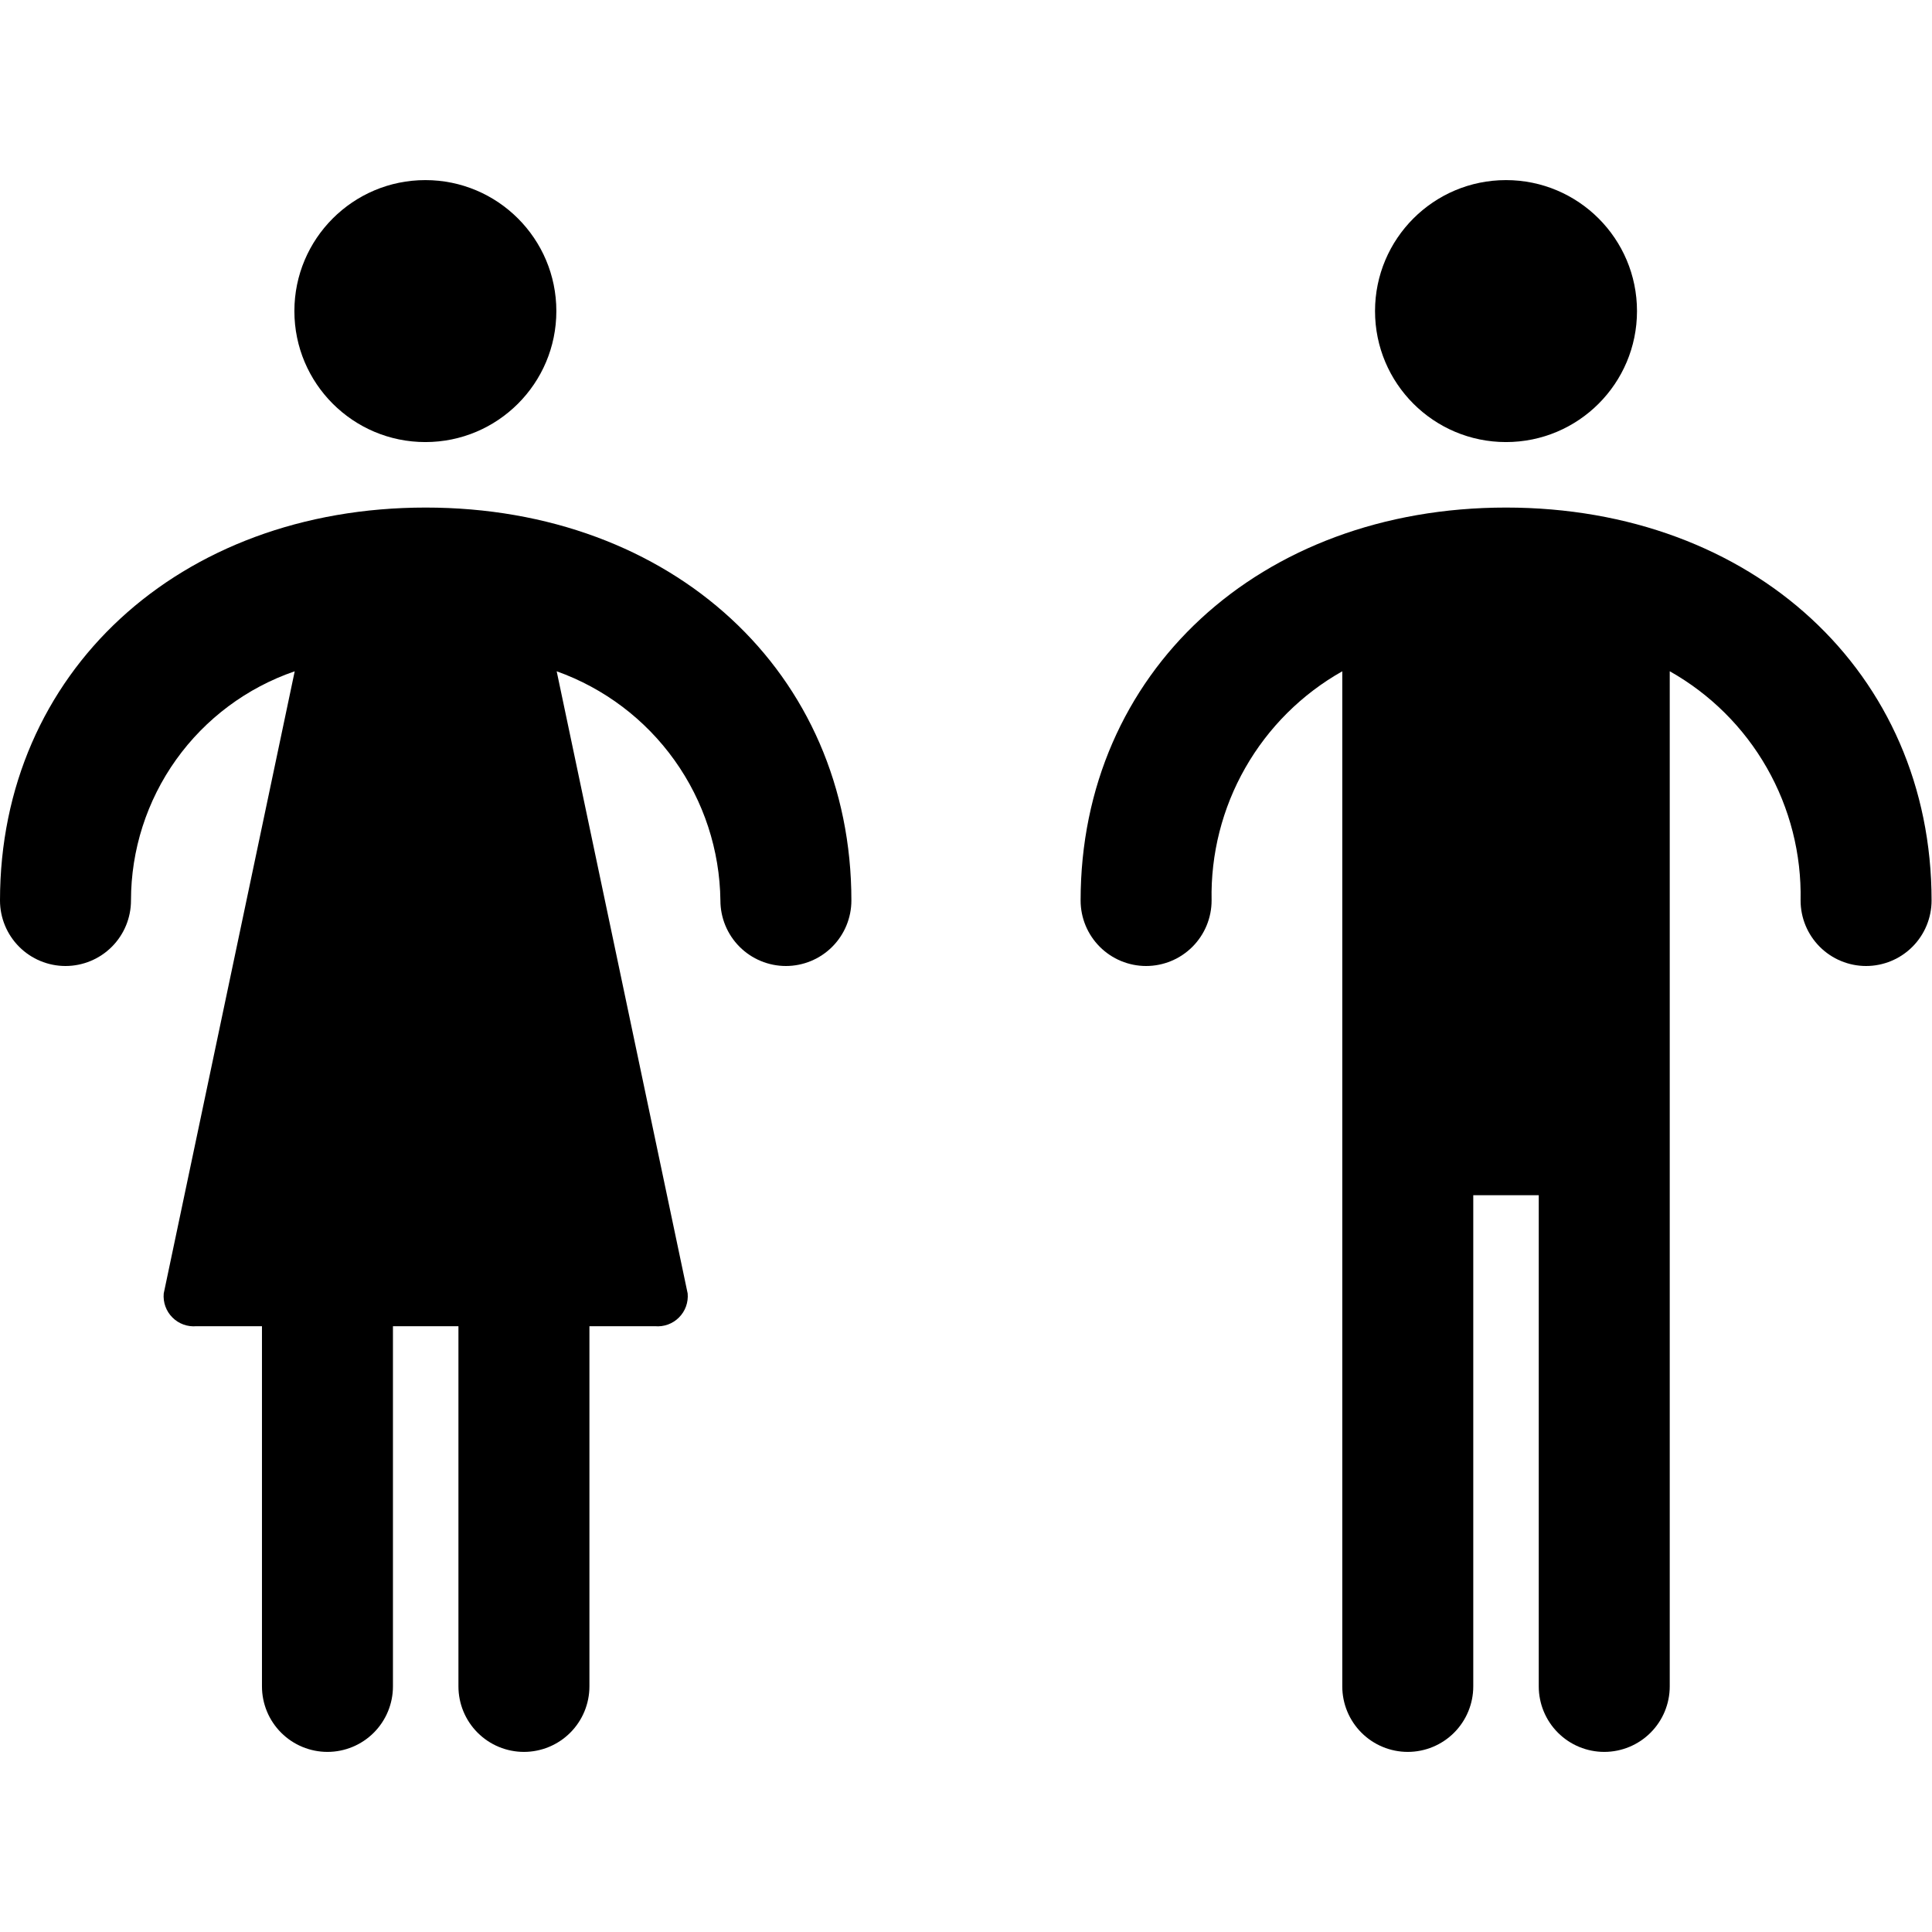 <svg id="couple" width="48" height="48" viewBox="0 0 59 48" fill="none" xmlns="http://www.w3.org/2000/svg">
<g clip-path="url(#clip0_7271_53849)">
<path d="M45.991 10C38.464 10 33 15.047 33 22C33 22.53 33.211 23.039 33.586 23.414C33.961 23.789 34.47 24 35 24C35.53 24 36.039 23.789 36.414 23.414C36.789 23.039 37 22.53 37 22C36.971 20.581 37.326 19.181 38.029 17.949C38.732 16.716 39.755 15.697 40.991 15V46C40.991 46.53 41.202 47.039 41.577 47.414C41.952 47.789 42.461 48 42.991 48C43.521 48 44.03 47.789 44.405 47.414C44.78 47.039 44.991 46.53 44.991 46V31H46.991V46C46.991 46.53 47.202 47.039 47.577 47.414C47.952 47.789 48.461 48 48.991 48C49.521 48 50.03 47.789 50.405 47.414C50.78 47.039 50.991 46.53 50.991 46V14.999C52.228 15.696 53.253 16.715 53.956 17.947C54.66 19.18 55.016 20.581 54.987 22C54.987 22.53 55.198 23.039 55.573 23.414C55.948 23.789 56.457 24 56.987 24C57.517 24 58.026 23.789 58.401 23.414C58.776 23.039 58.987 22.53 58.987 22C58.987 15.047 53.521 10 45.991 10Z" fill="currentColor"/>
<path d="M45.991 8C48.2 8 49.991 6.209 49.991 4C49.991 1.791 48.2 0 45.991 0C43.782 0 41.991 1.791 41.991 4C41.991 6.209 43.782 8 45.991 8Z" fill="currentColor"/>
</g>
<g clip-path="url(#clip1_7271_53849)">
<path d="M13 10C5.46 10 0 15.05 0 22C0 22.53 0.211 23.039 0.586 23.414C0.961 23.789 1.47 24 2 24C2.53 24 3.039 23.789 3.414 23.414C3.789 23.039 4 22.53 4 22C4 20.458 4.482 18.954 5.378 17.699C6.275 16.444 7.541 15.5 9 15L5 34C4.988 34.134 5.005 34.27 5.051 34.397C5.097 34.524 5.17 34.639 5.266 34.734C5.361 34.83 5.476 34.903 5.603 34.949C5.73 34.995 5.866 35.012 6 35H8V46C8 46.53 8.211 47.039 8.586 47.414C8.961 47.789 9.47 48 10 48C10.53 48 11.039 47.789 11.414 47.414C11.789 47.039 12 46.53 12 46V35H14V46C14 46.53 14.211 47.039 14.586 47.414C14.961 47.789 15.47 48 16 48C16.53 48 17.039 47.789 17.414 47.414C17.789 47.039 18 46.53 18 46V35H20C20.134 35.012 20.27 34.995 20.397 34.949C20.524 34.903 20.639 34.83 20.734 34.734C20.83 34.639 20.903 34.524 20.949 34.397C20.995 34.27 21.012 34.134 21 34L17 15C18.448 15.517 19.704 16.464 20.598 17.716C21.492 18.967 21.981 20.462 22 22C22 22.53 22.211 23.039 22.586 23.414C22.961 23.789 23.47 24 24 24C24.53 24 25.039 23.789 25.414 23.414C25.789 23.039 26 22.53 26 22C26 15.05 20.53 10 13 10Z" fill="currentColor"/>
<path d="M12.99 8C15.199 8 16.99 6.209 16.99 4C16.99 1.791 15.199 0 12.99 0C10.781 0 8.99 1.791 8.99 4C8.99 6.209 10.781 8 12.99 8Z" fill="currentColor"/>
</g>
<defs>
<clipPath id="clip0_7271_53849">
<rect width="25.987" height="48" fill="white" transform="translate(33)"/>
</clipPath>
<clipPath id="clip1_7271_53849">
<rect width="25.99" height="48" fill="white"/>
</clipPath>
</defs>
</svg>
